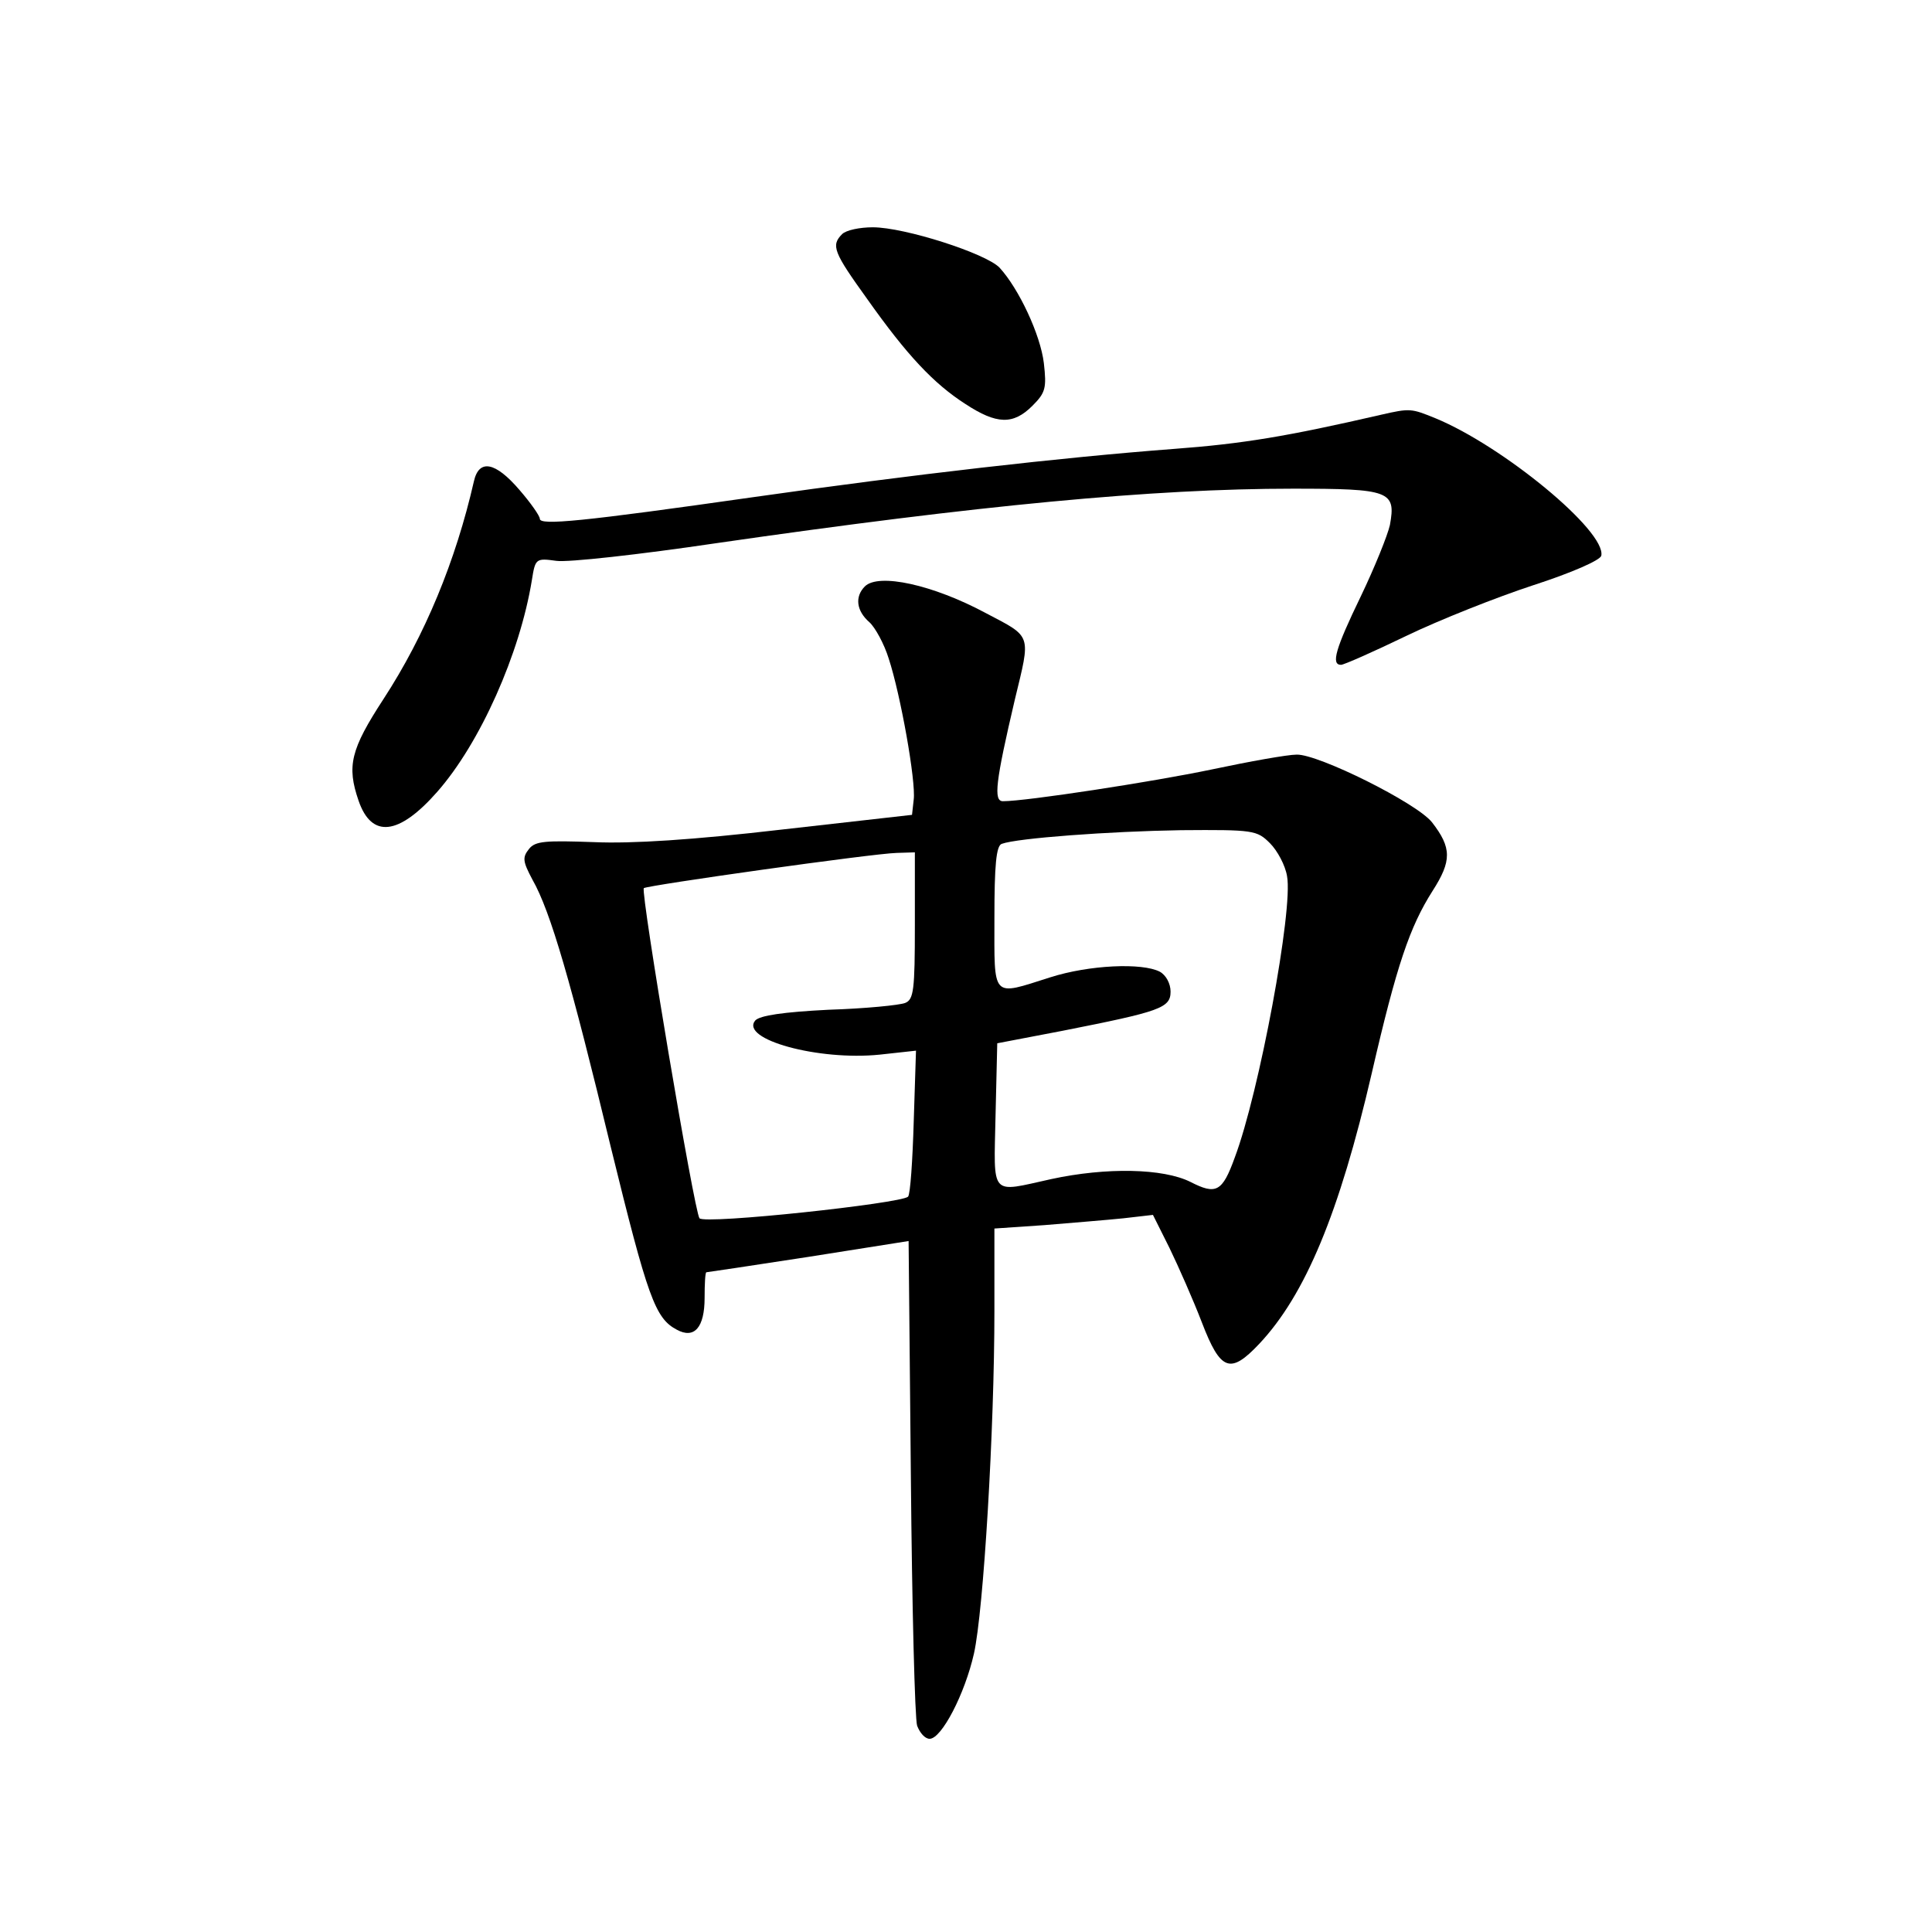 <?xml version="1.0" standalone="no"?>
<!DOCTYPE svg PUBLIC "-//W3C//DTD SVG 20010904//EN"
 "http://www.w3.org/TR/2001/REC-SVG-20010904/DTD/svg10.dtd">
<svg version="1.0" xmlns="http://www.w3.org/2000/svg"
 width="340pt" height="340pt" viewBox="0 0 340 340"
 preserveAspectRatio="xMidYMid meet">
<g transform="translate(0,340) scale(0.1,-0.1)"
fill="#000000" stroke="none">
<path d="M1482 2988 c-20 -20 -15 -32 44 -114 70 -99 117 -149 173 -185 55
-36 84 -37 118 -3 23 23 25 31 20 75 -6 50 -44 131 -78 168 -24 25 -167 71
-223 71 -23 0 -47 -5 -54 -12z"/>
<path d="M2430 2670 c-165 -38 -243 -51 -364 -60 -198 -15 -460 -45 -741 -85
-302 -43 -375 -50 -375 -38 0 5 -16 28 -36 51 -42 49 -71 55 -80 15 -32 -140
-86 -271 -159 -383 -58 -89 -65 -118 -44 -179 23 -67 71 -61 138 15 76 86 146
244 167 373 6 38 7 39 43 34 20 -3 146 11 281 31 463 67 770 96 1015 96 171 0
182 -4 171 -64 -4 -18 -27 -75 -51 -125 -45 -93 -53 -121 -35 -121 5 0 57 23
115 51 58 28 159 68 223 89 68 22 118 44 120 52 9 43 -173 193 -292 242 -42
17 -44 18 -96 6z"/>
<path d="M1522 2368 c-18 -18 -15 -43 8 -63 10 -9 26 -38 34 -64 21 -64 48
-216 44 -248 l-3 -27 -230 -26 c-155 -18 -263 -25 -330 -22 -85 3 -103 2 -114
-12 -12 -15 -11 -22 6 -54 32 -56 68 -181 138 -471 65 -265 78 -301 116 -321
31 -17 49 4 49 56 0 24 1 44 3 45 1 0 82 12 179 27 l177 28 4 -416 c2 -228 7
-425 11 -437 5 -13 14 -23 22 -23 21 0 62 79 78 150 17 76 36 395 36 603 l0
145 88 6 c48 4 110 9 139 12 l52 6 29 -58 c16 -33 42 -92 57 -131 33 -86 50
-92 101 -38 81 86 141 230 198 476 44 191 67 258 107 321 34 53 34 76 -1 121
-27 34 -200 120 -238 119 -16 0 -83 -12 -149 -26 -105 -22 -327 -56 -368 -56
-17 0 -13 34 21 179 28 116 31 109 -51 152 -93 50 -189 71 -213 47z m713 -452
c13 -13 27 -39 30 -58 11 -58 -49 -381 -92 -495 -22 -61 -33 -66 -78 -43 -48
24 -148 26 -245 5 -109 -24 -101 -33 -98 112 l3 127 115 22 c172 34 190 40
190 69 0 14 -8 29 -19 35 -31 16 -124 12 -193 -10 -104 -33 -98 -39 -98 105 0
91 3 127 13 130 27 10 189 22 315 24 128 1 134 0 157 -23z m-625 -145 c0 -113
-2 -130 -17 -136 -10 -4 -71 -10 -135 -12 -79 -4 -121 -10 -129 -19 -27 -33
111 -71 219 -60 l64 7 -4 -125 c-2 -68 -6 -128 -10 -132 -13 -12 -357 -49
-367 -38 -9 10 -104 574 -98 581 6 5 403 61 445 62 l32 1 0 -129z"/>
</g>
</svg>
